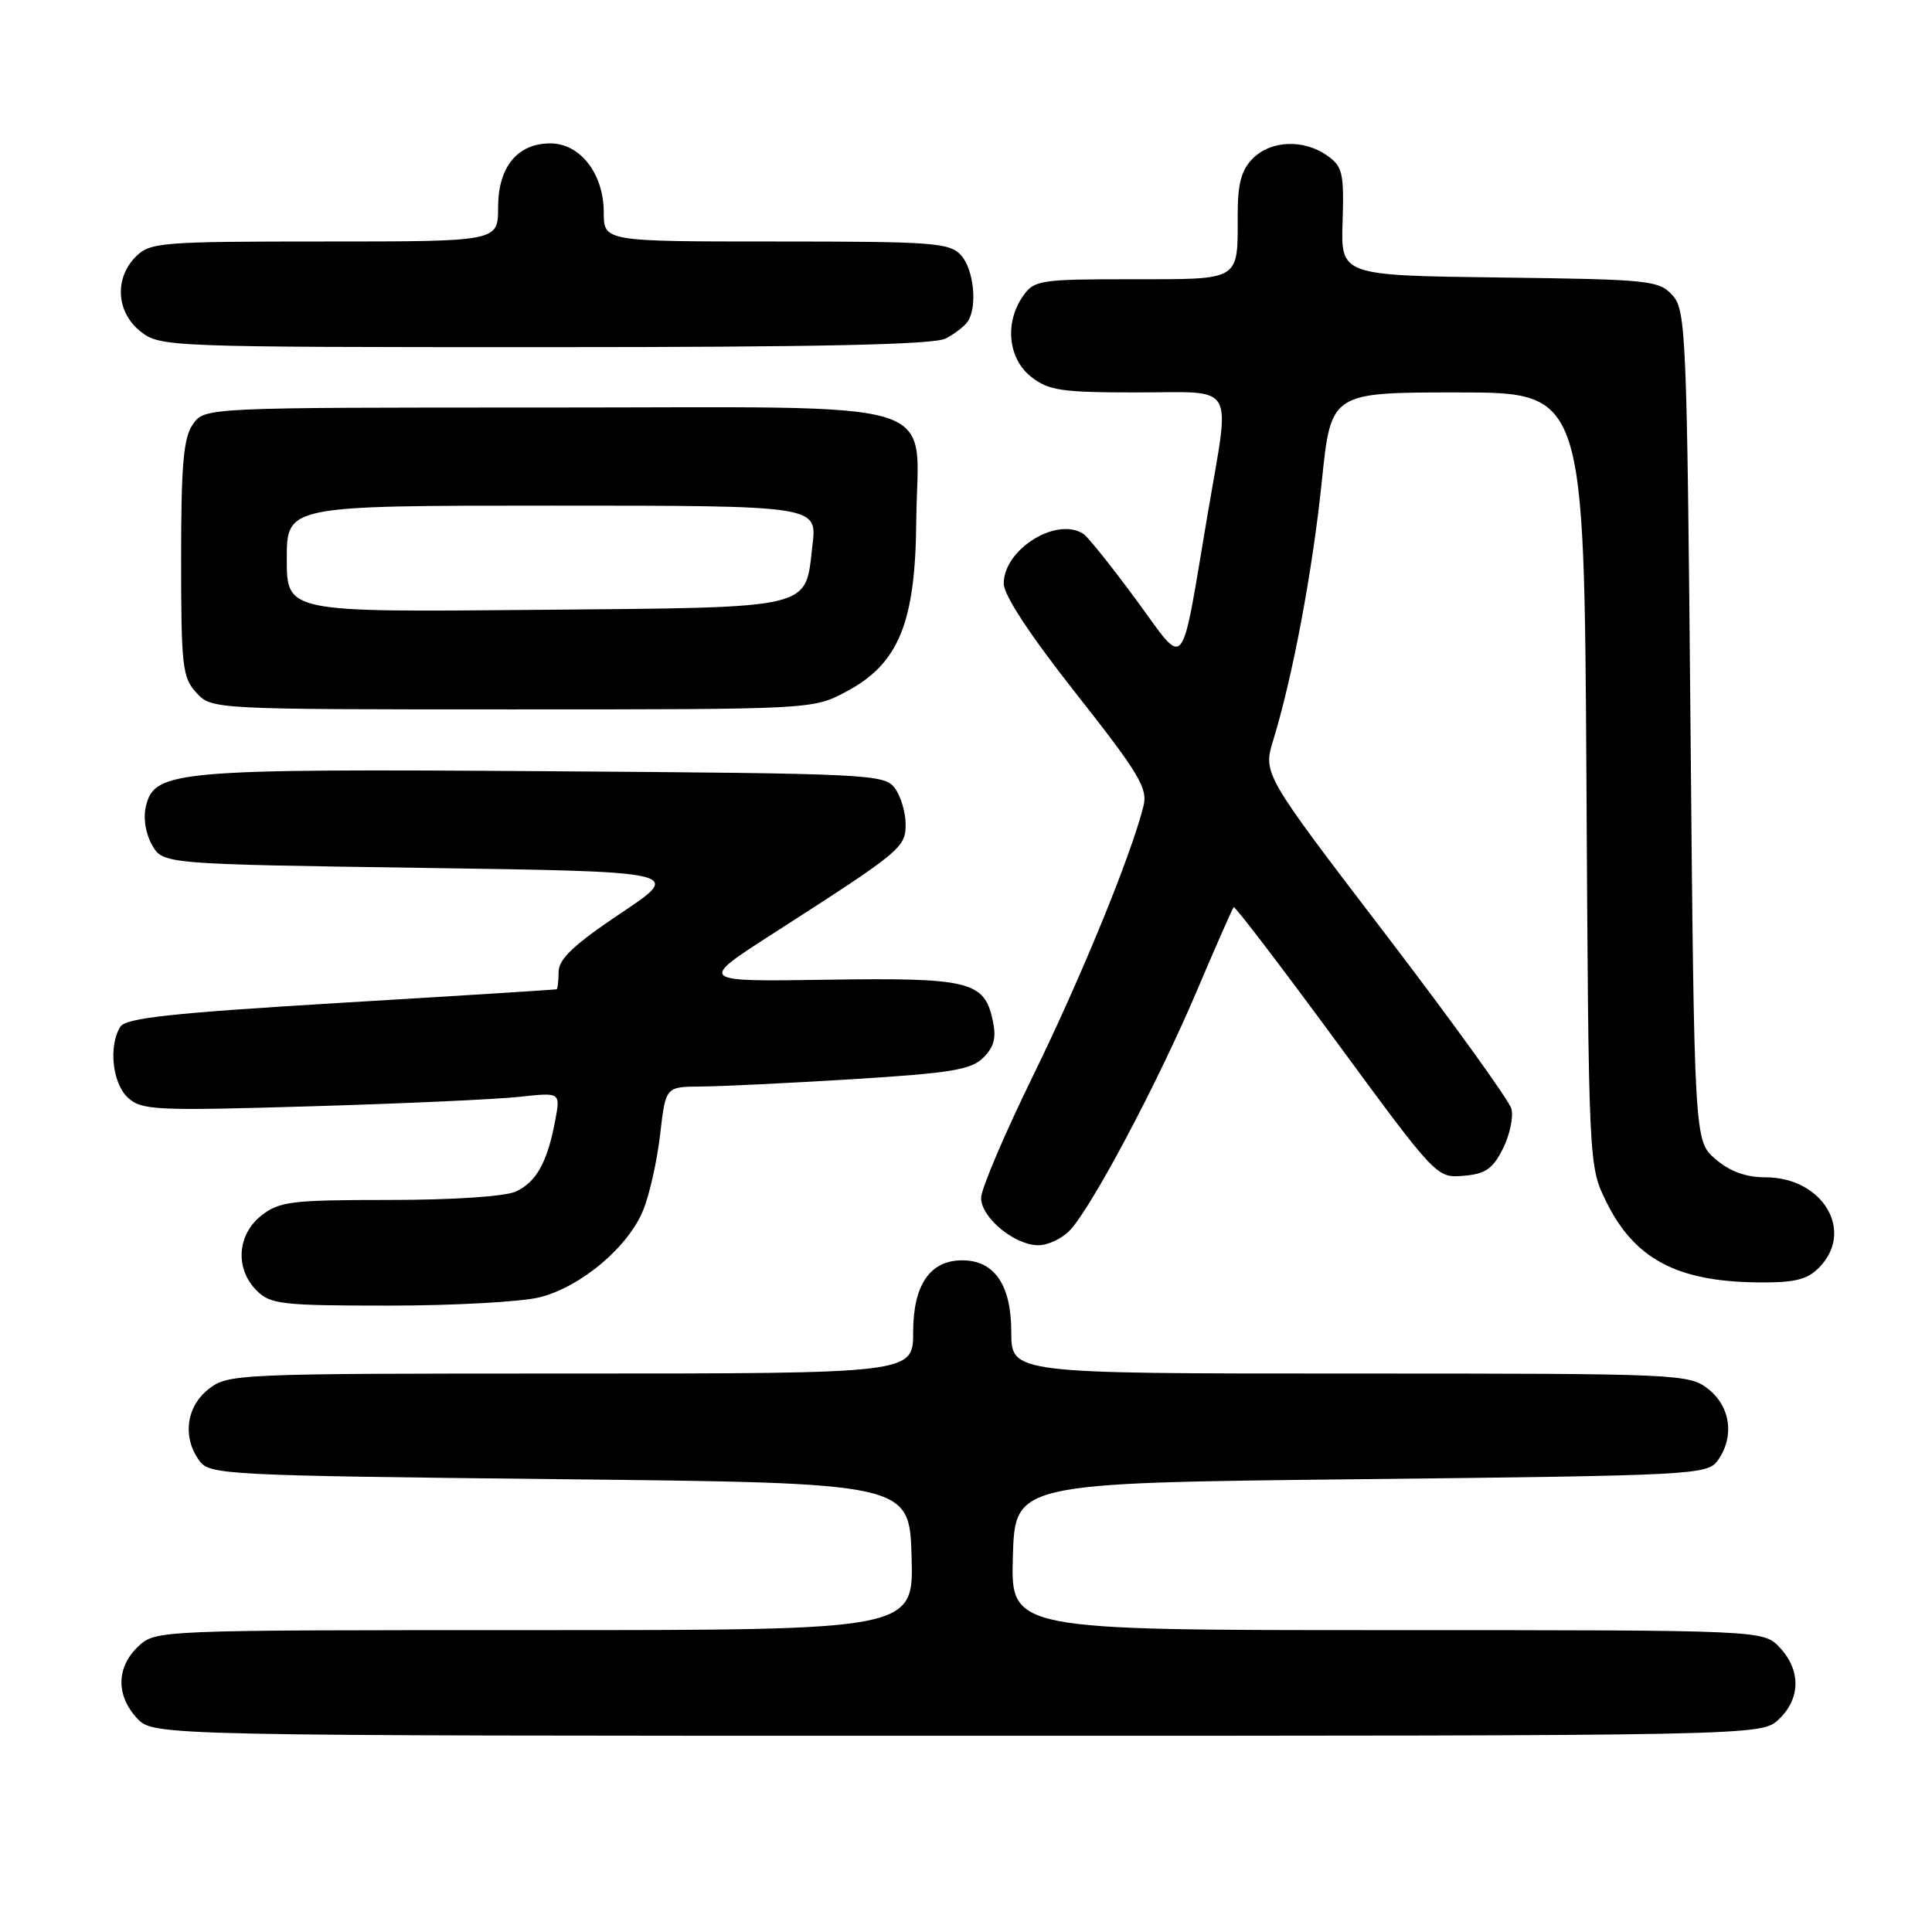 <?xml version="1.0" encoding="UTF-8" standalone="no"?>
<!DOCTYPE svg PUBLIC "-//W3C//DTD SVG 1.1//EN" "http://www.w3.org/Graphics/SVG/1.1/DTD/svg11.dtd" >
<svg xmlns="http://www.w3.org/2000/svg" xmlns:xlink="http://www.w3.org/1999/xlink" version="1.1" viewBox="0 0 256 256">
 <g >
 <path fill="currentColor"
d=" M 235.69 227.83 C 238.59 225.10 238.65 221.32 235.83 218.31 C 233.65 216.00 233.65 216.00 183.79 216.00 C 133.93 216.00 133.93 216.00 134.21 206.25 C 134.50 196.50 134.50 196.50 180.33 196.00 C 224.24 195.52 226.22 195.42 227.58 193.56 C 229.85 190.45 229.34 186.41 226.37 184.07 C 223.79 182.05 222.74 182.00 178.87 182.00 C 134.00 182.00 134.00 182.00 134.00 176.50 C 134.00 170.26 131.77 167.00 127.50 167.00 C 123.23 167.00 121.00 170.26 121.00 176.50 C 121.00 182.00 121.00 182.00 75.63 182.00 C 31.25 182.00 30.21 182.04 27.63 184.07 C 24.66 186.41 24.15 190.45 26.42 193.56 C 27.78 195.42 29.77 195.52 74.17 196.00 C 120.50 196.50 120.50 196.50 120.79 206.25 C 121.07 216.00 121.07 216.00 70.85 216.00 C 20.66 216.00 20.63 216.00 18.31 218.17 C 15.41 220.90 15.35 224.68 18.17 227.69 C 20.35 230.00 20.35 230.00 126.86 230.00 C 233.37 230.00 233.37 230.00 235.69 227.83 Z  M 71.50 171.90 C 77.01 170.51 83.31 165.19 85.26 160.27 C 86.09 158.20 87.09 153.69 87.48 150.25 C 88.20 144.00 88.20 144.00 92.85 143.97 C 95.41 143.96 104.45 143.52 112.95 143.00 C 126.02 142.19 128.69 141.75 130.30 140.14 C 131.75 138.69 132.05 137.48 131.52 135.11 C 130.41 130.02 128.36 129.53 109.50 129.82 C 92.50 130.08 92.50 130.08 102.50 123.66 C 119.49 112.74 120.00 112.32 120.00 109.20 C 120.00 107.65 119.36 105.51 118.58 104.44 C 117.22 102.58 115.36 102.49 72.33 102.19 C 23.56 101.85 20.51 102.11 19.36 106.72 C 18.95 108.33 19.26 110.37 20.13 111.93 C 21.58 114.50 21.58 114.50 56.04 115.00 C 90.50 115.50 90.50 115.50 82.27 121.00 C 76.08 125.14 74.04 127.06 74.02 128.75 C 74.01 129.99 73.89 131.04 73.75 131.09 C 73.61 131.14 60.76 131.95 45.19 132.88 C 22.82 134.22 16.68 134.89 15.95 136.04 C 14.35 138.58 14.89 143.59 16.97 145.47 C 18.79 147.12 20.70 147.20 41.22 146.59 C 53.47 146.23 65.92 145.66 68.89 145.33 C 74.27 144.74 74.27 144.74 73.57 148.46 C 72.54 153.99 71.06 156.65 68.34 157.89 C 66.92 158.54 59.95 159.00 51.59 159.00 C 38.62 159.00 37.02 159.19 34.63 161.07 C 31.41 163.61 31.12 168.12 34.00 171.00 C 35.83 172.83 37.33 173.00 51.56 173.00 C 60.11 173.00 69.09 172.50 71.50 171.90 Z  M 241.00 168.00 C 245.81 163.19 241.57 156.00 233.92 156.00 C 231.34 156.00 229.21 155.22 227.31 153.59 C 224.50 151.17 224.50 151.17 224.00 96.19 C 223.53 44.09 223.40 41.10 221.61 39.12 C 219.83 37.15 218.56 37.02 198.69 36.77 C 177.66 36.50 177.66 36.50 177.90 29.35 C 178.10 22.90 177.90 22.05 175.84 20.60 C 172.72 18.42 168.41 18.59 166.00 21.00 C 164.49 22.51 164.00 24.33 164.00 28.42 C 164.00 37.32 164.53 37.00 149.95 37.00 C 137.82 37.00 137.03 37.12 135.56 39.22 C 133.09 42.75 133.57 47.51 136.63 49.93 C 138.95 51.75 140.65 52.00 150.63 52.00 C 163.99 52.00 163.03 50.37 160.04 68.00 C 156.35 89.79 157.29 88.64 150.55 79.48 C 147.32 75.09 144.18 71.17 143.59 70.77 C 140.07 68.39 133.00 72.77 133.00 77.32 C 133.00 78.87 136.47 84.14 142.60 91.92 C 150.94 102.50 152.10 104.45 151.52 106.80 C 149.88 113.36 143.22 129.61 136.88 142.55 C 133.10 150.28 130.00 157.56 130.00 158.73 C 130.00 161.34 134.44 165.00 137.60 165.00 C 138.88 165.00 140.76 164.10 141.79 163.00 C 144.73 159.84 153.39 143.52 158.50 131.50 C 161.07 125.45 163.31 120.37 163.47 120.20 C 163.63 120.04 169.75 128.05 177.06 138.00 C 190.31 156.04 190.36 156.10 193.92 155.80 C 196.83 155.56 197.81 154.88 199.14 152.21 C 200.05 150.39 200.56 148.02 200.27 146.92 C 199.98 145.83 192.46 135.39 183.54 123.72 C 167.34 102.52 167.34 102.52 168.73 98.01 C 171.29 89.68 173.93 75.59 175.15 63.75 C 176.36 52.00 176.36 52.00 193.14 52.00 C 209.91 52.00 209.91 52.00 210.21 103.25 C 210.50 154.50 210.50 154.50 212.84 159.24 C 216.55 166.78 222.16 169.79 232.75 169.92 C 237.74 169.98 239.40 169.60 241.00 168.00 Z  M 112.07 91.68 C 119.07 87.98 121.30 82.57 121.41 69.06 C 121.55 52.44 126.63 54.00 72.40 54.00 C 27.11 54.00 27.11 54.00 25.56 56.22 C 24.31 58.00 24.00 61.54 24.00 74.03 C 24.00 88.34 24.17 89.80 26.04 91.81 C 28.07 93.99 28.22 94.00 67.88 94.00 C 107.58 94.00 107.70 93.99 112.07 91.68 Z  M 125.32 44.85 C 126.52 44.22 127.83 43.21 128.23 42.60 C 129.54 40.64 129.04 35.71 127.35 33.83 C 125.83 32.16 123.71 32.00 102.85 32.00 C 80.00 32.00 80.00 32.00 80.00 28.13 C 80.00 23.03 76.88 19.00 72.93 19.00 C 68.55 19.00 66.00 22.12 66.00 27.50 C 66.00 32.00 66.00 32.00 43.00 32.00 C 21.33 32.00 19.88 32.12 18.00 34.00 C 15.12 36.88 15.41 41.39 18.63 43.93 C 21.22 45.96 22.19 46.00 72.20 46.00 C 108.64 46.00 123.75 45.67 125.32 44.85 Z  M 38.00 74.06 C 38.00 67.00 38.00 67.00 73.14 67.00 C 108.28 67.00 108.28 67.00 107.66 72.19 C 106.64 80.87 108.38 80.46 70.97 80.81 C 38.00 81.12 38.00 81.12 38.00 74.06 Z "/>
</g>
</svg>